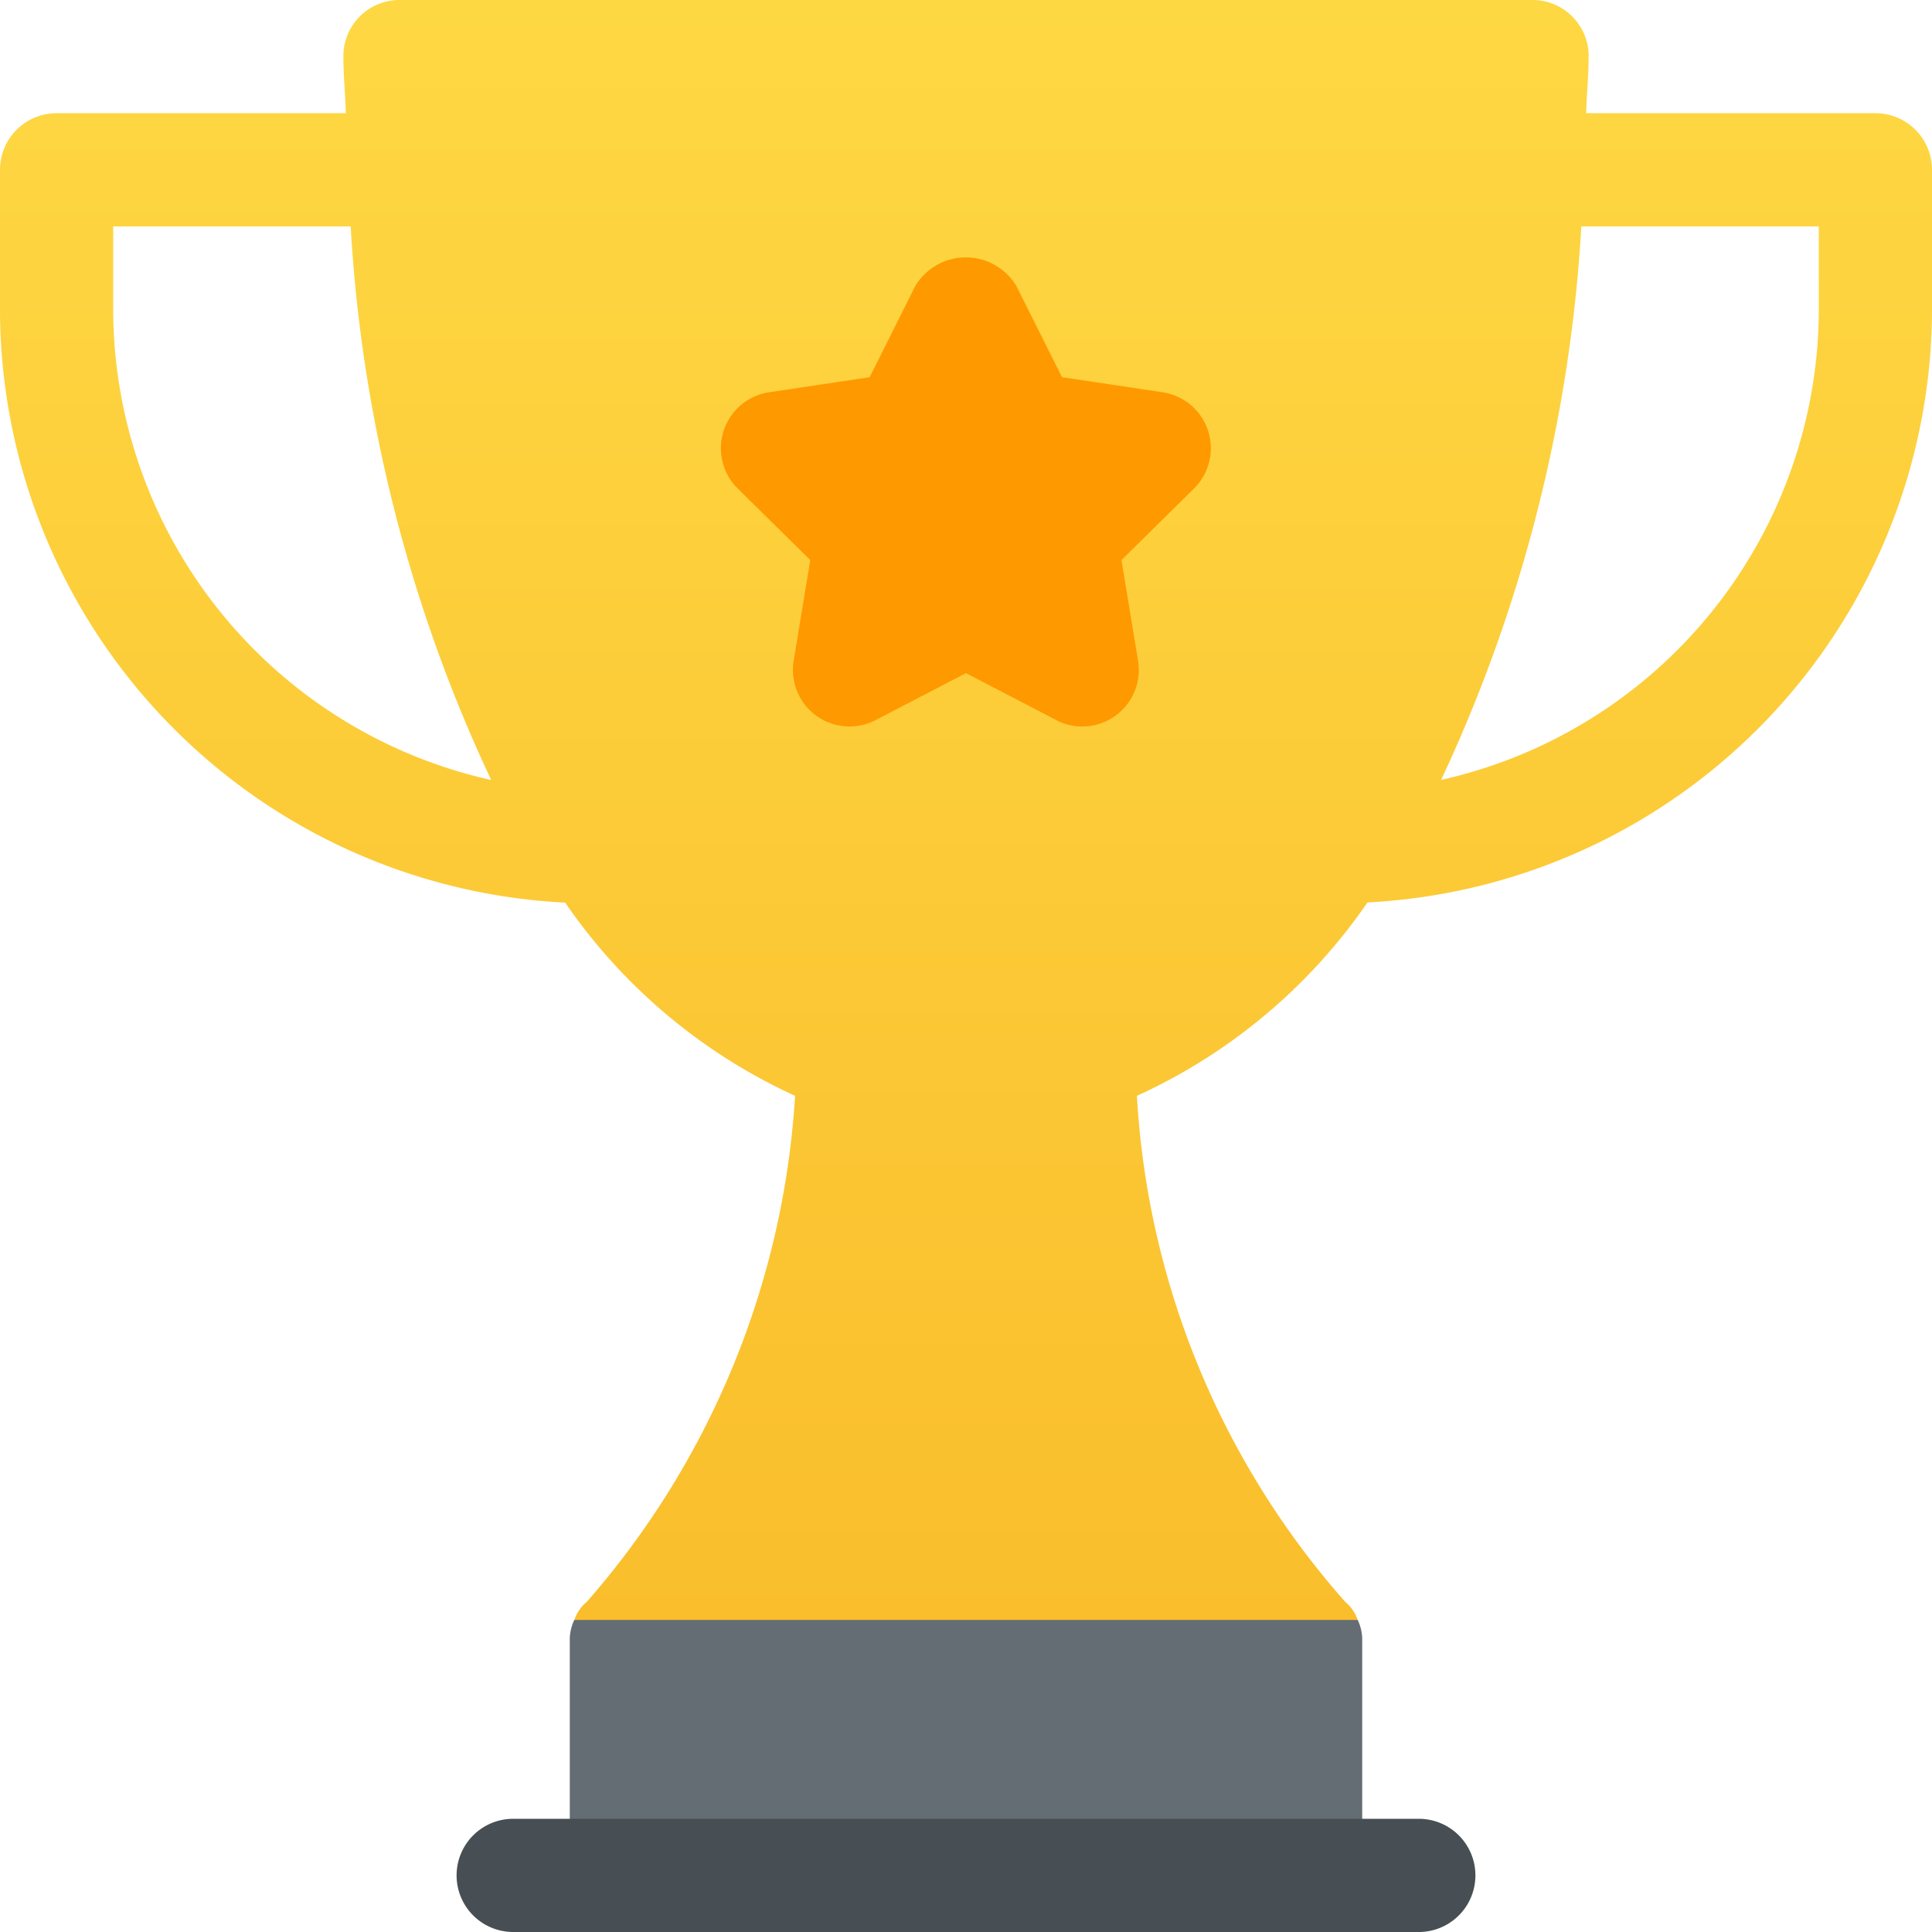 <svg xmlns="http://www.w3.org/2000/svg" xmlns:xlink="http://www.w3.org/1999/xlink" width="64" height="64" viewBox="0 0 64 64"><defs><linearGradient id="a" x1="0.5" x2="0.5" y2="1" gradientUnits="objectBoundingBox"><stop offset="0" stop-color="#fed843"/><stop offset="1" stop-color="#fabe2c"/></linearGradient></defs><g transform="translate(18.875 49.912)"><path d="M177.1,403.05l-12.975-3.75-12.975,3.75a1.523,1.523,0,0,0-.15.712v7.75h26.25v-7.75A1.523,1.523,0,0,0,177.1,403.05Z" transform="translate(-151 -399.3)" fill="#646d73"/></g><path d="M62.125,3.75H52.544c.016-.633.081-1.23.081-1.875A1.857,1.857,0,0,0,50.75,0H13.25a1.857,1.857,0,0,0-1.875,1.875c0,.645.064,1.242.08,1.875H1.875A1.874,1.874,0,0,0,0,5.625v4.75A19.708,19.708,0,0,0,18.722,29.9a18.587,18.587,0,0,0,7.616,6.4,28.016,28.016,0,0,1-6.9,16.763,1.331,1.331,0,0,0-.413.6h25.95a1.332,1.332,0,0,0-.413-.6,27.657,27.657,0,0,1-6.9-16.763A18.636,18.636,0,0,0,45.3,29.894,19.707,19.707,0,0,0,64,10.375V5.625A1.874,1.874,0,0,0,62.125,3.75ZM3.75,10.375V7.5h7.866a49.793,49.793,0,0,0,4.655,18.338A16,16,0,0,1,3.75,10.375Zm56.5,0A16,16,0,0,1,47.739,25.835,50,50,0,0,0,52.384,7.5H60.25Z" fill="url(#a)"/><g transform="translate(23.885 8.521)"><path d="M202.186,83.5l-2.992-1.555L196.2,83.5a1.874,1.874,0,0,1-2.714-1.97l.549-3.331-2.4-2.368a1.874,1.874,0,0,1,1.036-3.19l3.332-.5,1.509-3.016a1.952,1.952,0,0,1,3.354,0l1.509,3.016,3.333.5a1.874,1.874,0,0,1,1.036,3.19l-2.4,2.368.549,3.331a1.874,1.874,0,0,1-2.714,1.97Z" transform="translate(-191.079 -68.167)" fill="#f90"/></g><g transform="translate(15.125 60.25)"><path d="M152.875,485.75h-30a1.875,1.875,0,0,1,0-3.75h30a1.875,1.875,0,0,1,0,3.75Z" transform="translate(-121 -482)" fill="#474f54"/></g></svg>